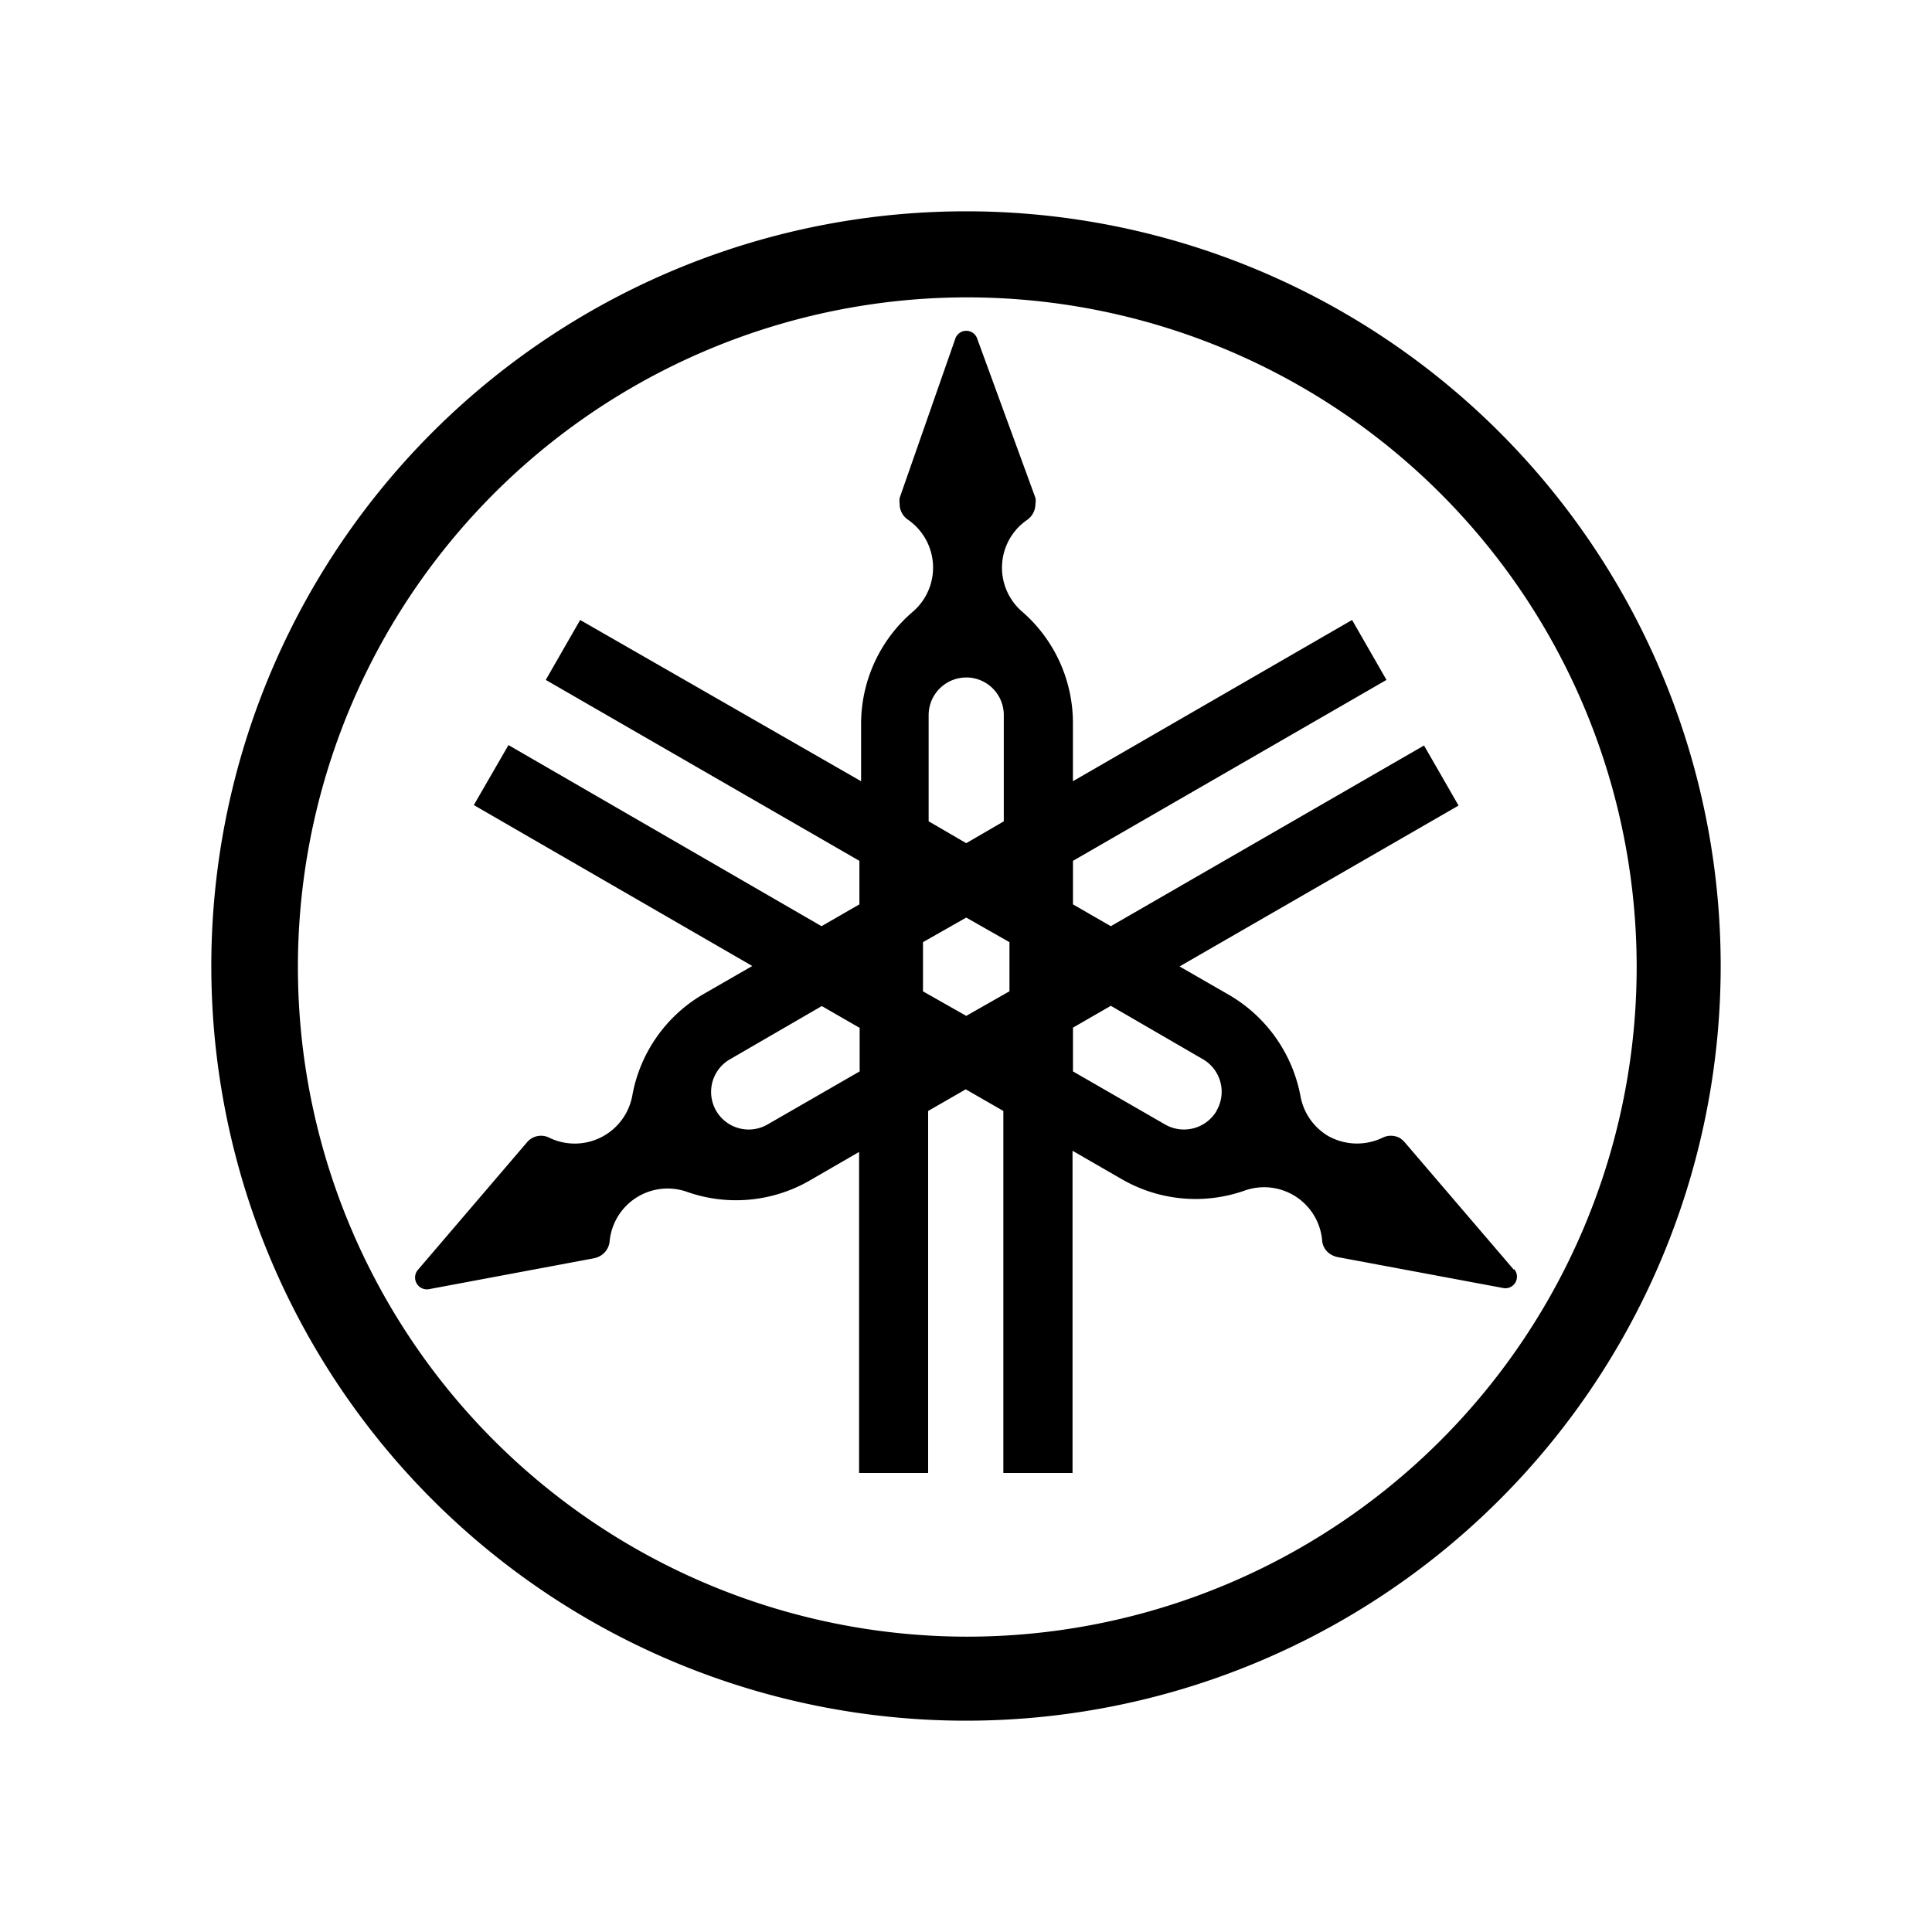<svg xmlns="http://www.w3.org/2000/svg" width="100%" height="100%" viewBox="0 0 30.72 30.72"><path d="M15.36 3.36a12 12 0 1 0 12 12A12 12 0 0 0 15.36 3.36z m-0.412 1.377A10.648 10.648 0 0 1 26.024 15.36 10.648 10.648 0 0 1 15.36 26.024a10.648 10.648 0 0 1-0.412-21.287zM15.36 5.26a0.184 0.184 0 0 0-0.172 0.131l-0.883 2.526a0.39 0.39 0 0 0 0 0.097 0.3 0.3 0 0 0 0.133 0.25 0.926 0.926 0 0 1 0.074 1.465 2.345 2.345 0 0 0-0.82 1.79v0.903L9.225 9.858l-0.547 0.953 4.987 2.877v0.692l-0.602 0.347-4.978-2.88-0.551 0.954L11.962 15.36l-0.782 0.45a2.345 2.345 0 0 0-1.127 1.616 0.93 0.93 0 0 1-1.312 0.668 0.293 0.293 0 0 0-0.277 0 0.324 0.324 0 0 0-0.079 0.063l-1.742 2.037a0.188 0.188 0 0 0 0.176 0.305l2.633-0.493a0.36 0.36 0 0 0 0.09-0.035 0.3 0.3 0 0 0 0.152-0.238 0.926 0.926 0 0 1 1.232-0.781 2.345 2.345 0 0 0 1.954-0.184l0.78-0.451v5.104h1.098v-5.756l0.598-0.344 0.598 0.344v5.756h1.1v-5.123l0.78 0.45a2.345 2.345 0 0 0 1.954 0.184 0.926 0.926 0 0 1 1.234 0.782 0.285 0.285 0 0 0 0.149 0.238 0.36 0.36 0 0 0 0.09 0.035l2.634 0.492a0.184 0.184 0 0 0 0.176-0.305l0.004 0.02-1.744-2.037a0.39 0.39 0 0 0-0.075-0.063 0.3 0.3 0 0 0-0.28 0 0.938 0.938 0 0 1-0.864-0.035 0.93 0.93 0 0 1-0.434-0.633 2.368 2.368 0 0 0-1.14-1.609l-0.782-0.45 4.436-2.558-0.549-0.955-4.98 2.873-0.602-0.347v-0.692l4.985-2.877-0.547-0.953L17.06 12.422v-0.904a2.345 2.345 0 0 0-0.803-1.789 0.922 0.922 0 0 1 0.079-1.465 0.309 0.309 0 0 0 0.128-0.25 0.27 0.27 0 0 0 0-0.097L15.54 5.39a0.184 0.184 0 0 0-0.18-0.13z m0.021 5.512a0.598 0.598 0 0 1 0.58 0.598V13.06l-0.597 0.347-0.598-0.348V11.37a0.598 0.598 0 0 1 0.615-0.597z m-0.017 3.818l0.687 0.391v0.781l-0.687 0.391-0.688-0.39v-0.782z m2.299 1.403l1.46 0.847a0.598 0.598 0 0 1 0.223 0.817v0.004a0.602 0.602 0 0 1-0.82 0.219l-1.465-0.844v-0.696z m-4.596 0.004l0.602 0.347v0.692l-1.465 0.844a0.598 0.598 0 1 1-0.598-1.036z" /></svg>